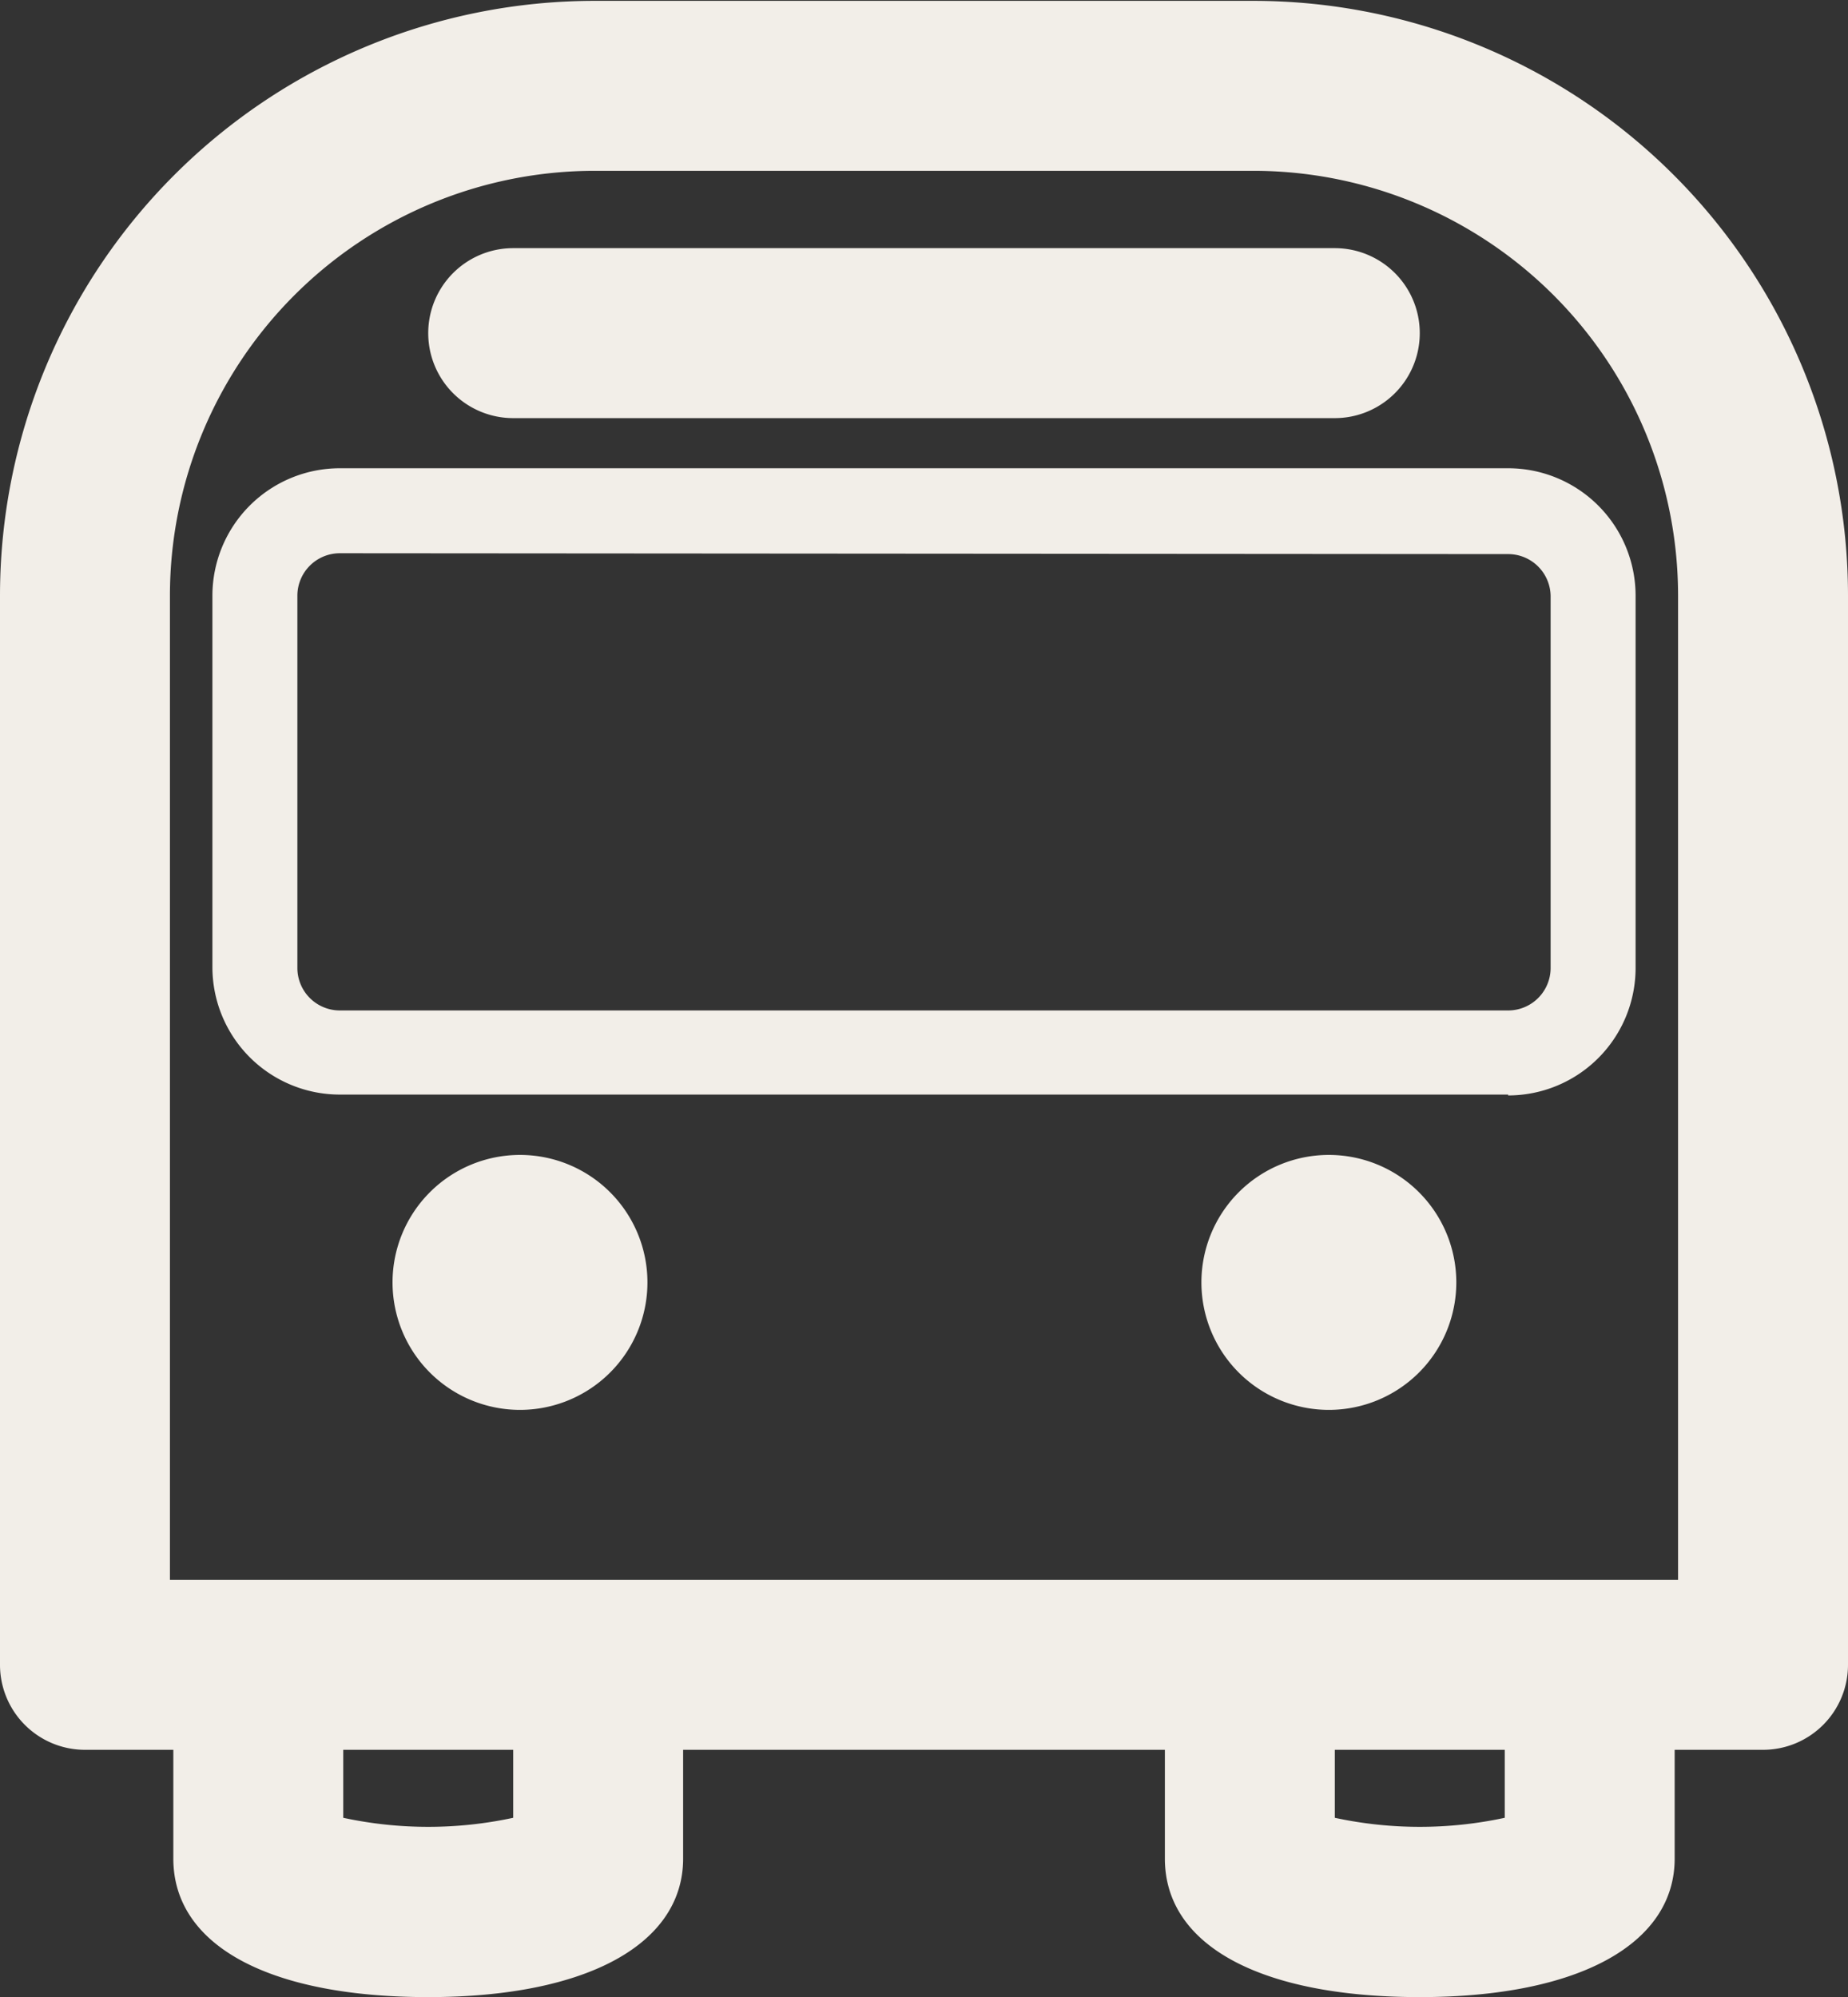 <svg id="Layer_3" data-name="Layer 3" xmlns="http://www.w3.org/2000/svg" viewBox="0 0 21.75 23.5"><rect x="0" y="0" width="21.75" height="23.5" fill="#333333" stroke="none"/><defs><style>.cls-1{fill:#f2eee8;}</style></defs><title>bus</title><path class="cls-1" d="M1163.11,1145.2h-19.75a1,1,0,0,1-1-1v-12.58a7,7,0,0,1,7-7h7.75a7,7,0,0,1,7,7v12.58a1,1,0,0,1-1,1Zm-18.75-2h17.75v-11.58a5,5,0,0,0-5-5h-7.75a5,5,0,0,0-5,5v11.58Z" transform="translate(-1142.36 -1124.61)"/><path class="cls-1" d="M1147.4,1148.11c-1.88,0-3-.61-3-1.63v-1.37a1,1,0,0,1,2,0v.89a4.75,4.75,0,0,0,2,0v-.89a1,1,0,0,1,2,0v1.37c0,1-1.12,1.63-3,1.63Z" transform="translate(-1142.36 -1124.61)"/><path class="cls-1" d="M1159.07,1148.11c-1.88,0-3-.61-3-1.63v-1.37a1,1,0,0,1,2,0v.89a4.75,4.75,0,0,0,2,0v-.89a1,1,0,0,1,2,0v1.37c0,1-1.12,1.63-3,1.63Z" transform="translate(-1142.36 -1124.61)"/><path class="cls-1" d="M1158.07,1129.53h-9.67a1,1,0,0,1,0-2h9.67a1,1,0,0,1,0,2Z" transform="translate(-1142.36 -1124.61)"/><path class="cls-1" d="M1148.48,1138.2a1.5,1.5,0,1,0,1.5,1.5,1.5,1.5,0,0,0-1.5-1.5Z" transform="translate(-1142.36 -1124.61)"/><path class="cls-1" d="M1158,1138.2a1.5,1.5,0,1,0,1.5,1.5,1.5,1.5,0,0,0-1.5-1.5Z" transform="translate(-1142.36 -1124.61)"/><path class="cls-1" d="M1160.11,1137.49h-13.75a1.5,1.5,0,0,1-1.5-1.5v-4.37a1.5,1.5,0,0,1,1.5-1.5h13.75a1.5,1.5,0,0,1,1.5,1.5V1136a1.5,1.5,0,0,1-1.5,1.5Zm-13.75-6.37a.5.5,0,0,0-.5.5V1136a.5.5,0,0,0,.5.5h13.75a.5.5,0,0,0,.5-.5v-4.37a.5.5,0,0,0-.5-.5Z" transform="translate(-1142.36 -1124.61)"/></svg>